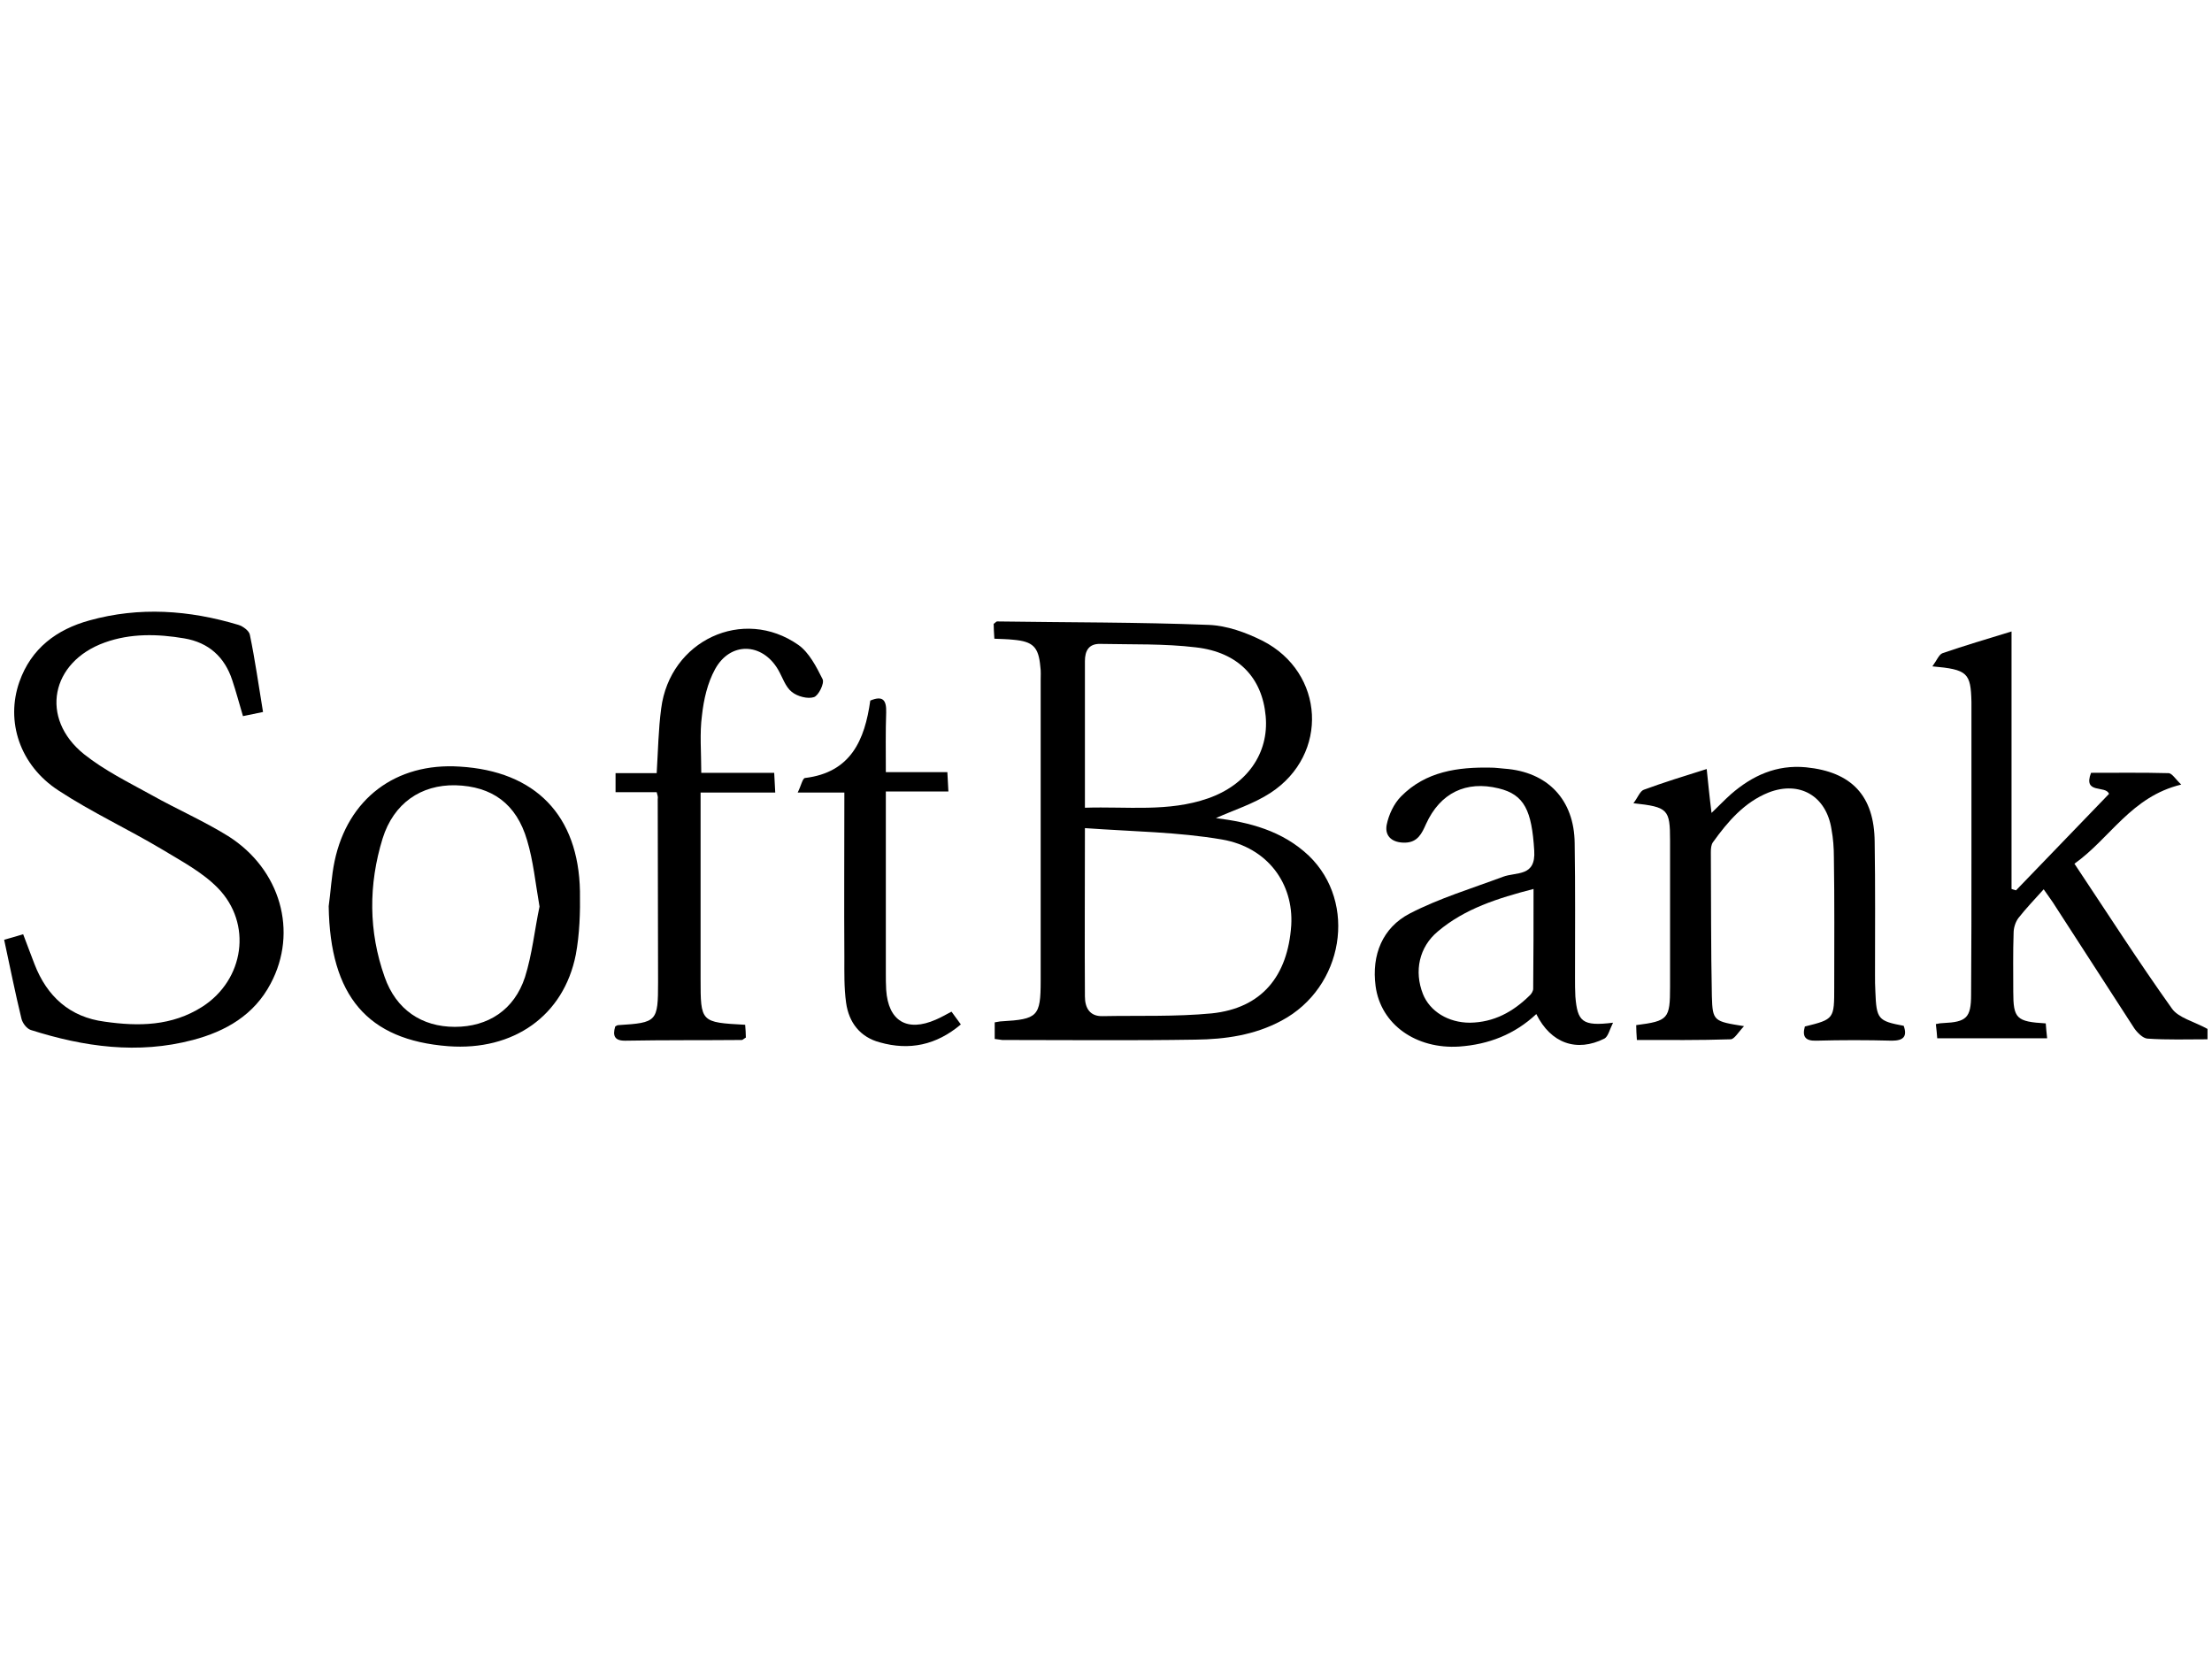 <?xml version="1.0" encoding="utf-8"?>
<!-- Generator: Adobe Illustrator 22.1.0, SVG Export Plug-In . SVG Version: 6.00 Build 0)  -->
<svg version="1.1" id="Layer_2_1_" xmlns="http://www.w3.org/2000/svg" xmlns:xlink="http://www.w3.org/1999/xlink" x="0px" y="0px"
	 viewBox="0 0 640 480" style="enable-background:new 0 0 640 480;" xml:space="preserve">
<g>
	<path d="M287.8,300.6c0-1.7,0-3.1,0-4.8c0.8-0.1,1.4-0.3,2-0.3c10.4-0.6,11.3-1.4,11.3-11.7c0-29,0-58,0-87c0-1.3,0.1-2.6-0.1-3.9
		c-0.5-5.7-2.1-7.3-7.8-7.8c-1.8-0.2-3.5-0.2-5.5-0.3c-0.1-1.7-0.2-3-0.2-4.3c0.5-0.3,0.7-0.7,1-0.7c20.4,0.3,40.8,0.2,61.2,1
		c5.3,0.2,10.8,2.2,15.6,4.6c18,9.2,19.3,32.9,2.3,44c-4.9,3.2-10.7,5-15.8,7.3c9.6,1.2,19.2,3.6,26.9,10.9
		c14.1,13.6,10.1,38.1-7.9,47.7c-7.8,4.2-16.3,5.4-24.9,5.5c-18.6,0.3-37.3,0.1-55.9,0.1C289.3,300.8,288.6,300.7,287.8,300.6z
		 M313.9,239.6c0,17.3-0.1,33,0,48.7c0,3.3,1.4,5.8,5.1,5.7c10.5-0.2,21.1,0.2,31.6-0.8c14.4-1.5,22-10.7,23-25.5
		c0.7-12-6.8-22.5-20-24.8C340.8,240.7,327.7,240.6,313.9,239.6z M313.9,233.7c12.3-0.4,24.1,1.3,35.6-2.7
		c11.2-3.9,17.7-13,16.7-23.8c-1-11.1-7.9-18.5-20.2-19.9c-9.1-1.1-18.4-0.8-27.6-1c-3.4-0.1-4.5,2-4.5,5
		C313.9,205.2,313.9,219.1,313.9,233.7z"/>
	<path d="M76.1,206c-2,0.4-3.9,0.8-5.8,1.2c-1.1-3.7-2-7.1-3.1-10.4c-2.2-6.7-6.8-10.9-13.9-12.1c-7.7-1.3-15.5-1.5-23,1.2
		c-15.6,5.6-18.9,21.9-6,32.3c5.9,4.7,12.8,8.1,19.5,11.8c7.3,4.1,15.1,7.5,22.2,11.9c15.2,9.6,20.3,27.7,12.3,42.7
		c-4.8,9.1-13,13.8-22.5,16.3c-15.9,4.2-31.5,2-46.9-2.9c-1.2-0.4-2.4-2-2.7-3.3c-1.8-7.4-3.3-14.9-5-22.8c1.6-0.4,3.4-1,5.5-1.6
		c1.2,3.1,2.2,5.9,3.3,8.7c3.6,9.3,10.2,15.3,20.3,16.6c9.8,1.4,19.4,1.3,28.2-4.3c12.2-7.8,14.6-24.1,4.5-34.4
		c-4.5-4.6-10.6-7.8-16.2-11.2c-9.9-5.9-20.3-10.7-29.9-17c-11.2-7.3-15.3-20-11.3-31.4c3.4-9.7,10.8-15.2,20.3-17.8
		c14.4-4,28.8-3,43.1,1.3c1.3,0.4,3.1,1.7,3.3,2.9C73.8,190.9,74.8,198.2,76.1,206z"/>
	<path d="M559.1,192.8c1.3-1.8,1.9-3.4,2.9-3.8c6.4-2.2,12.8-4.1,20-6.3c0,24.6,0,49.6,0,74.5c0.4,0.1,0.8,0.3,1.3,0.4
		c9-9.3,17.9-18.6,26.9-27.9c-0.9-2.6-7.6,0.2-5.2-6.1c7.4,0,15-0.1,22.5,0.1c1,0.1,2,1.8,3.6,3.3c-14.5,3.5-20.5,15.5-30.9,22.9
		c9.6,14.4,18.5,28.3,28.2,41.9c1.9,2.7,6.3,3.7,10.3,5.9c0-0.1,0,1.2,0,3c-5.9,0-11.7,0.2-17.4-0.2c-1.3-0.1-2.9-1.7-3.8-3
		c-7.6-11.7-15.1-23.4-22.7-35.1c-0.9-1.5-2-2.9-3.5-5.1c-2.7,3-5.1,5.5-7.3,8.3c-0.9,1.2-1.4,2.9-1.4,4.3c-0.2,5.7-0.1,11.3-0.1,17
		c0,7.8,0.9,8.7,9.4,9.2c0.1,1.3,0.2,2.6,0.4,4.3c-10.7,0-21,0-31.8,0c-0.1-1.3-0.2-2.5-0.4-4.1c0.9-0.2,1.5-0.3,2.2-0.3
		c6.6-0.3,8-1.5,8-8.2c0.1-13.2,0.1-26.2,0.1-39.4c0-15.1,0-30.2,0-45.3C570.2,194.7,569.3,193.7,559.1,192.8z"/>
	<path d="M504.6,296.9c-1.7,1.8-2.8,3.8-3.9,3.8c-8.9,0.3-17.8,0.2-27.1,0.2c-0.1-1.7-0.2-2.9-0.2-4.3c9.3-1.2,9.8-1.8,9.8-11.1
		c0-14.1,0-28.2,0-42.3c0-9.1-0.6-9.7-10.6-10.8c1.3-1.7,1.9-3.5,3-3.9c5.7-2.1,11.5-3.9,18.2-6c0.4,3.8,0.8,8,1.4,12.7
		c2-1.9,3.8-3.8,5.6-5.4c6.2-5.4,13.2-8.6,21.7-7.8c13.2,1.3,19.8,8.2,19.9,21.6c0.2,12.8,0.1,25.6,0.1,38.4c0,1.6,0,3.3,0.1,4.9
		c0.3,8,0.8,8.5,8.2,9.9c1.1,3.1-0.1,4.3-3.4,4.3c-7.3-0.2-14.6-0.2-21.9,0c-3.2,0.1-4.1-1.2-3.3-4.1c8.5-2.1,8.5-2.2,8.5-11.4
		c0-12.5,0.1-25-0.1-37.5c0-2.8-0.2-5.5-0.7-8.2c-1.5-9.6-9.2-14.1-18.2-10.6c-7,2.8-11.8,8.4-16.1,14.4c-0.5,0.7-0.6,1.8-0.6,2.8
		c0.1,13.9,0,27.9,0.3,41.8C495.5,295.5,495.9,295.5,504.6,296.9z"/>
	<path d="M466.7,295.9c-1,2-1.4,4-2.5,4.6c-8,4-15.5,1.4-19.7-7.1c-6.3,5.9-13.8,8.8-22.3,9.4c-12.4,0.8-22.7-6.3-24.2-17.5
		c-1.2-9,2-16.9,9.9-21c8.5-4.4,17.8-7.2,26.9-10.6c3.9-1.5,9.6,0.1,9.1-7.6c-0.7-11.5-2.8-16.2-10.3-18c-9.4-2.3-16.9,1.3-21,10.3
		c-1.2,2.7-2.4,5.3-6,5.4c-3.6,0.1-6-1.7-5.4-5.1c0.6-3,2.1-6.2,4.2-8.3c7.1-7.2,16.4-8.5,26-8.3c1.3,0,2.6,0.2,3.9,0.3
		c12.5,0.9,20.2,9,20.3,21.6c0.2,12.9,0.1,25.9,0.1,38.9c0,1.8,0,3.6,0.1,5.4C456.4,295.6,457.8,297,466.7,295.9z M443.7,257.2
		c-10.4,2.7-19.9,5.7-27.7,12.3c-5.4,4.5-6.9,11.5-4.3,18.1c2,5,7.3,8.3,13.6,8.3c6.9-0.1,12.4-3.1,17.2-7.8c0.6-0.5,1.1-1.4,1.1-2
		C443.7,276.6,443.7,267.1,443.7,257.2z"/>
	<path d="M95.1,262.2c0.6-4.3,0.8-8.7,1.7-13c3.8-18.1,17.7-28.6,36.2-27.4c21.9,1.3,34.4,14.1,34.8,36.1c0.1,6.1-0.1,12.4-1.2,18.3
		c-3.5,17.7-18,27.9-36.9,26.5C106.3,300.9,95.5,288.2,95.1,262.2z M156.1,262.3c-1.2-6.9-1.8-13.2-3.6-19.2
		c-3.1-10.6-10.2-15.6-20.7-15.9c-10-0.2-17.9,5.2-21.1,15.4c-4.1,13.3-4.1,26.9,0.6,40.1c3.3,9.4,10.7,14.4,20.3,14.4
		c9.6,0,17.2-4.9,20.3-14.4C154,276,154.7,268.9,156.1,262.3z"/>
	<path d="M190,229.2c-3.9,0-7.8,0-11.9,0c0-2,0-3.5,0-5.5c4.1,0,7.9,0,11.9,0c0.4-6.6,0.5-12.7,1.3-18.7
		c2.5-19.7,23.7-29.6,39.7-18.4c3.1,2.2,5.2,6.3,7,9.9c0.6,1.2-1.2,4.8-2.5,5.2c-1.8,0.6-4.8-0.2-6.4-1.5c-1.9-1.5-2.7-4.3-4-6.5
		c-4.6-7.8-13.8-8.1-18.2-0.1c-2.2,4-3.3,8.8-3.8,13.4c-0.7,5.2-0.2,10.6-0.2,16.6c7,0,13.9,0,21.1,0c0.1,2.1,0.2,3.6,0.3,5.7
		c-7.2,0-14.1,0-21.6,0c0,2.3,0,4,0,5.7c0,16,0,32.1,0,48.1c0,12.7,0,12.7,12.9,13.4c0.1,1.3,0.2,2.5,0.2,3.7
		c-0.7,0.4-0.9,0.7-1.2,0.7c-11.2,0.1-22.4,0-33.5,0.2c-3.3,0.1-3.9-1.4-3.1-4.1c0.3-0.2,0.6-0.4,0.9-0.4c11.2-0.7,11.5-1,11.5-12.4
		c0-17.7-0.1-35.3-0.1-53C190.4,230.6,190.3,230.3,190,229.2z"/>
	<path d="M275.3,292.7c0.9,1.3,1.8,2.4,2.7,3.7c-7.1,6-14.9,7.6-23.4,5.2c-5.7-1.5-9-5.7-9.8-11.5c-0.6-4.3-0.5-8.7-0.5-13.1
		c-0.1-15.7,0-31.4,0-47.7c-4.4,0-8.3,0-13.5,0c1-2,1.4-4.1,2.1-4.2c13.3-1.6,17.3-11,18.9-22.4c3.6-1.5,4.7-0.2,4.6,3.4
		c-0.2,5.6-0.1,11.3-0.1,17.3c6.2,0,11.8,0,17.8,0c0.1,1.9,0.2,3.4,0.3,5.6c-6.1,0-11.9,0-18.1,0c0,4.8,0,8.9,0,13.1
		c0,13.2,0,26.2,0,39.4c0,1.6,0,3.3,0.1,4.9c0.6,9,6,12.3,14.4,8.6C272.2,294.4,273.6,293.6,275.3,292.7z"/>
</g>
</svg>
